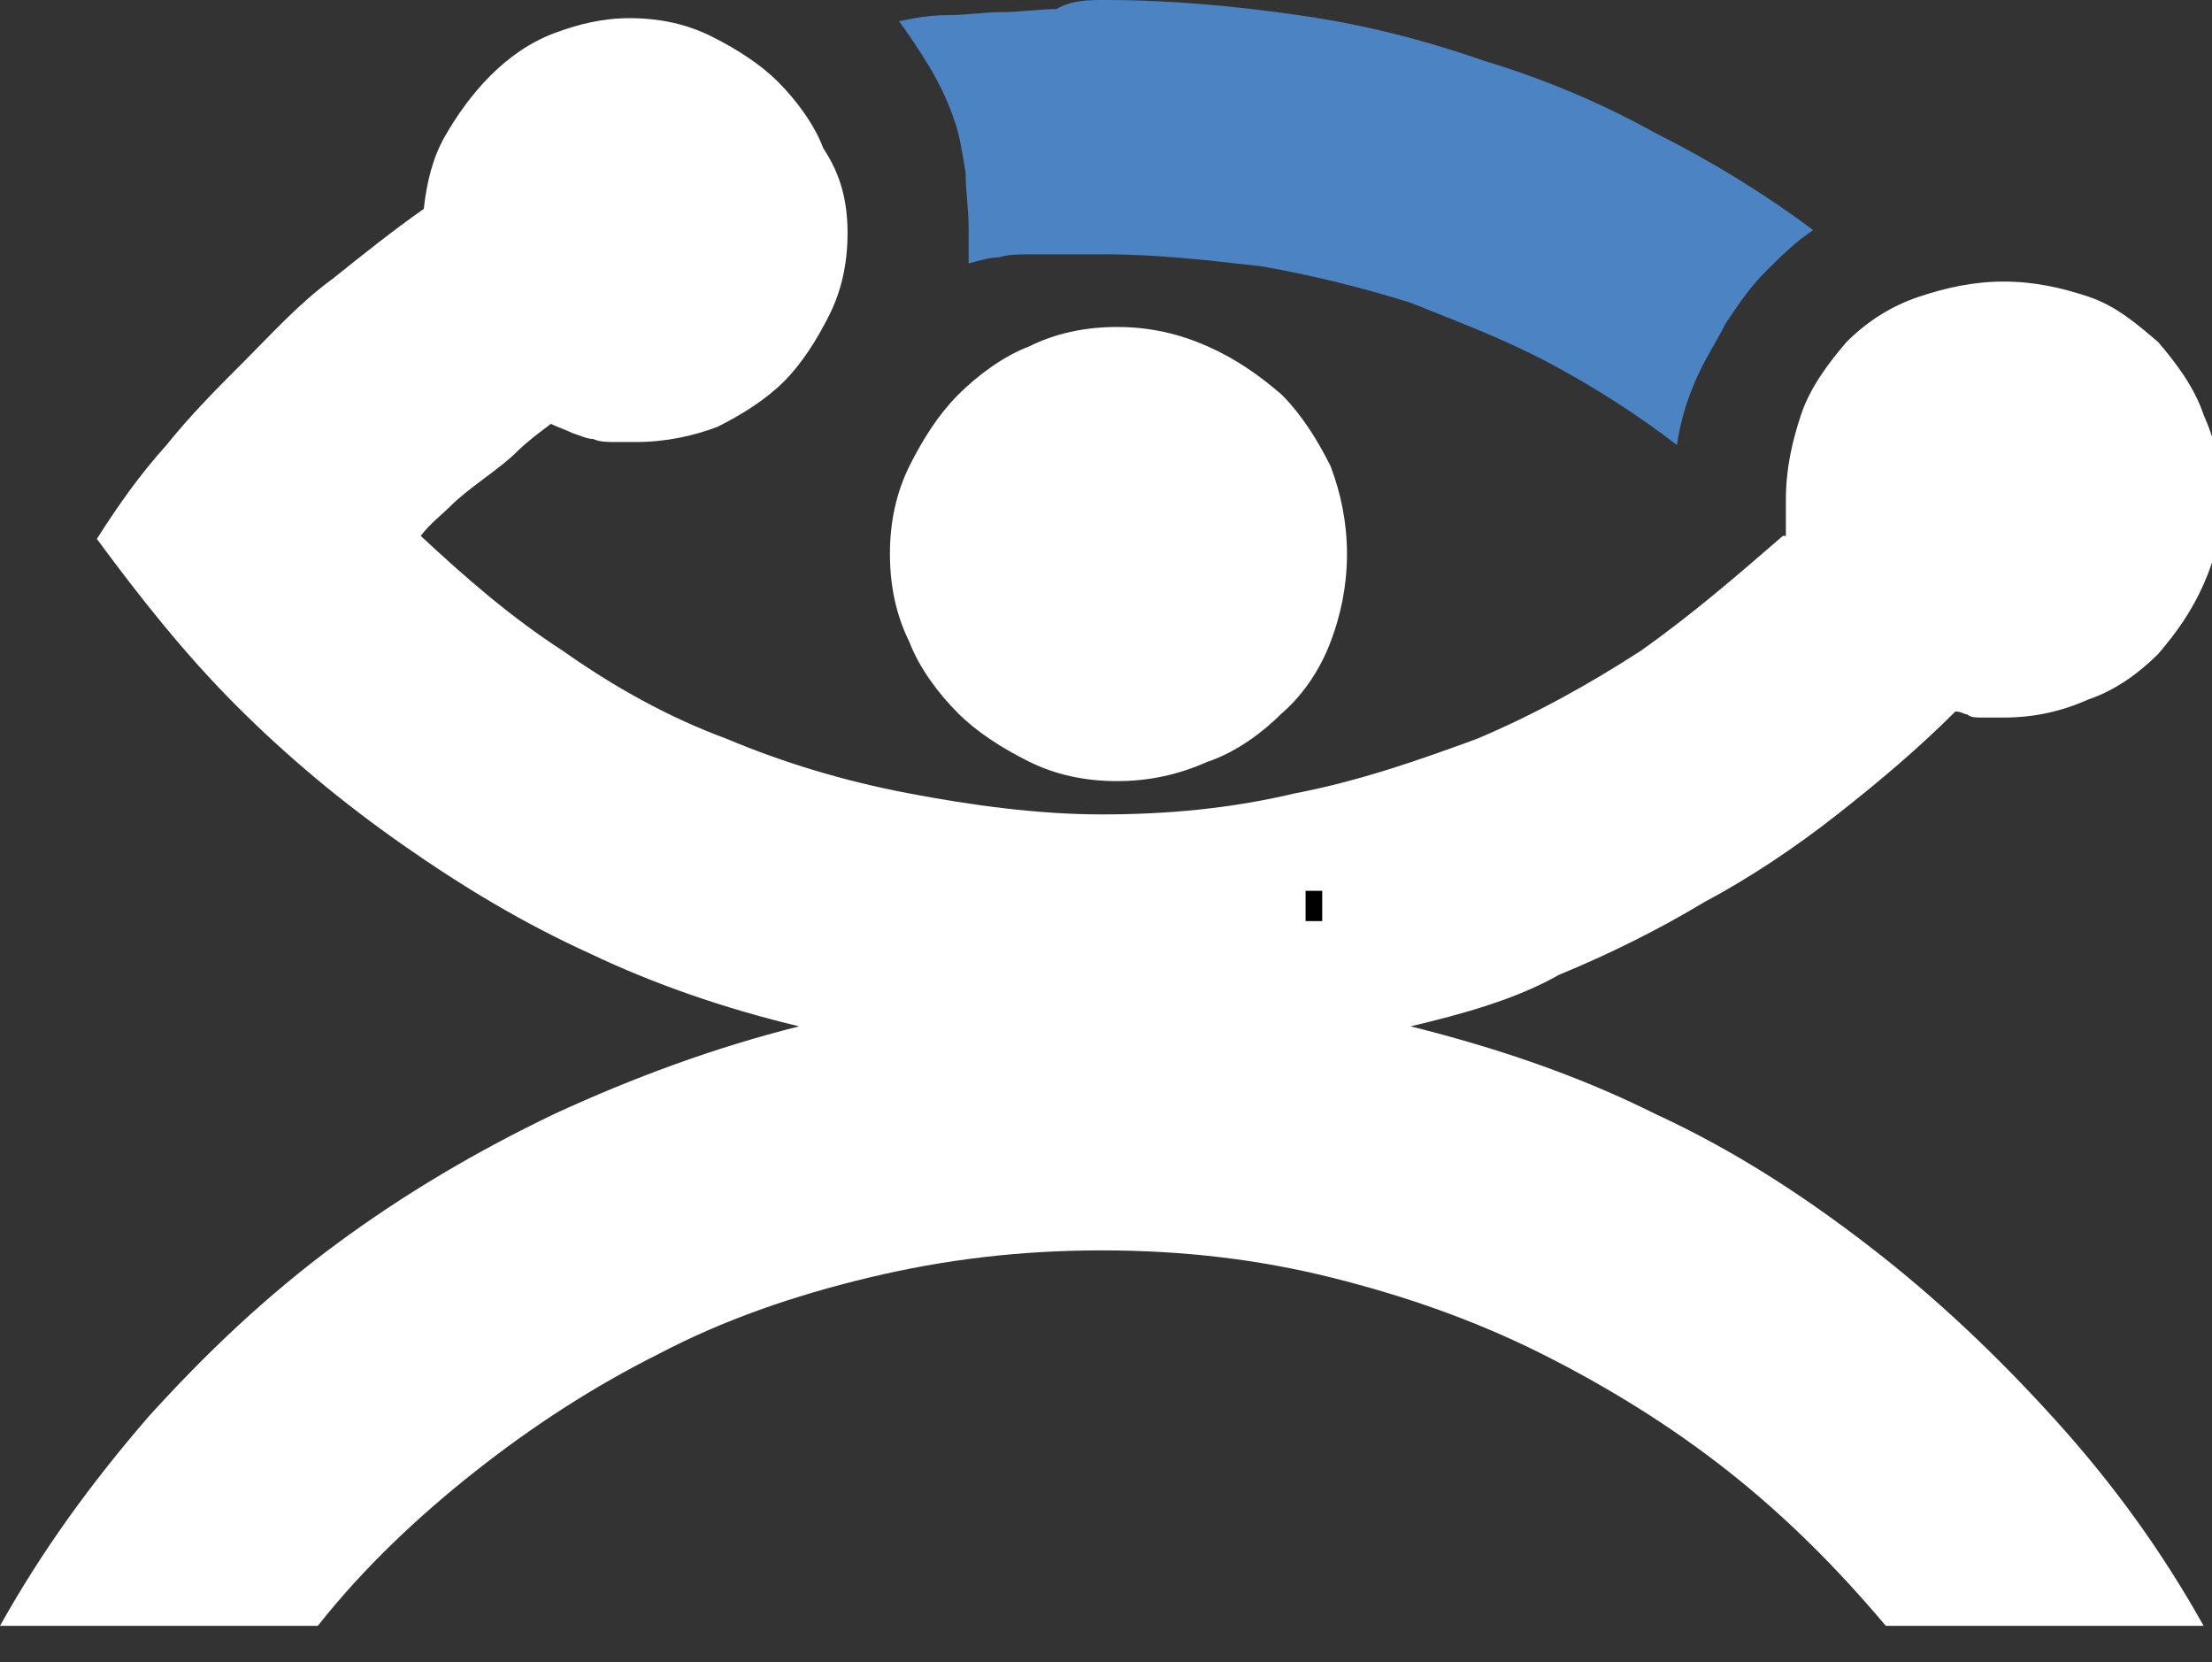 <svg
  xmlns="http://www.w3.org/2000/svg"
  aria-label="Guru Home"
  alt="Guru"
  width="73.077"
  height="54.901">
  <rect width="100%" height="100%" fill="#333333" stroke="none"/>
  <rect id="backgroundrect"
    width="100%"
    height="100%"
    x="0"
    y="0"
    fill="none"
    stroke="none"
    class=""
    style=""
  />
  <g class="currentLayer" style="">
    <title>Layer 1</title>
    <path d="M162.4 9.2v16.1c0 5.5-6.6 10.1-14.5 10.1 -7.9 0-14.5-4.6-14.5-10.1V9.4h-5.9v15.8c0 8.8 9.2 16 20.4 16 11.3 0 20.4-7.2 20.4-16V9.2H162.4z" class="a" id="svg_1"/>
    <path d="M244.8 9.2v16.1c0 5.5-6.6 10.1-14.5 10.1 -7.9 0-14.5-4.6-14.5-10.1V9.4h-5.9v15.8c0 8.8 9.2 16 20.4 16 11.3 0 20.4-7.2 20.4-16V9.2H244.8z" class="a" id="svg_2"/>
    <path d="M178.6 41.3h-5.9V9.2h5.9v13c9.2-12 26-13 26.2-13l0.3 5.9C204 15.2 178.6 16.7 178.6 41.3z" class="a" id="svg_3"/>
    <path d="M118 9.2v4.8c-3.7-2.9-8.8-4.8-14.5-4.8 -11.3 0-20.4 7.2-20.4 16 0 8.8 9.2 16 20.4 16 5.7 0 10.8-1.8 14.5-4.8v4.3c0 5.5-6.6 10.1-14.5 10.1 -6.3 0-11.8-3-13.7-7l-5.7 1.8c2.6 6.5 10.4 11.2 19.4 11.2 11 0 20-6.9 20.4-15.5h0V9.2H118zM103.5 35.3c-7.9 0-14.5-4.6-14.5-10.1 0-5.5 6.6-10.1 14.5-10.1 7.9 0 14.5 4.6 14.5 10.1C118 30.7 111.4 35.3 103.5 35.3z" class="a" id="svg_4"/>
    <path fill="#ffffff" d="M46.6 33.9c2.8 0.7 5.5 1.6 8.1 2.9 2.6 1.2 4.9 2.7 7.1 4.4 2.2 1.7 4.2 3.6 6.1 5.7 1.9 2.1 3.5 4.3 4.9 6.8H62.3c-1.6-1.9-3.3-3.6-5.2-5.1 -1.9-1.5-4-2.8-6.2-3.9 -2.2-1.1-4.5-1.9-6.9-2.5 -2.4-0.6-4.9-0.9-7.6-0.9 -2.7 0-5.2 0.3-7.7 0.9 -2.5 0.6-4.8 1.4-6.9 2.5 -2.2 1.1-4.2 2.4-6.1 3.9 -1.9 1.5-3.7 3.2-5.2 5.1H0c1.4-2.5 3-4.7 4.9-6.9 1.9-2.1 3.9-4 6.2-5.7 2.3-1.7 4.7-3.1 7.2-4.3 2.6-1.2 5.3-2.2 8.1-2.9 -2.5-0.6-4.8-1.4-6.9-2.4 -2.2-1-4.2-2.2-6.2-3.6 -2-1.4-3.8-2.9-5.5-4.6 -1.7-1.7-3.2-3.6-4.6-5.5 0.7-1.1 1.4-2.1 2.3-3.1 0.8-1 1.7-1.9 2.6-2.8S9.9 10 11 9.2c1-0.8 2-1.6 3-2.3 0.1-0.9 0.3-1.7 0.7-2.4 0.4-0.7 0.9-1.4 1.5-2 0.6-0.6 1.3-1.1 2.1-1.4 0.8-0.3 1.6-0.5 2.5-0.5 1 0 1.9 0.2 2.7 0.6 0.8 0.4 1.6 0.9 2.2 1.5 0.6 0.6 1.2 1.4 1.5 2.2C27.8 5.8 28 6.7 28 7.7c0 1-0.2 1.9-0.6 2.7 -0.4 0.8-0.9 1.6-1.5 2.2 -0.6 0.6-1.4 1.1-2.2 1.5 -0.8 0.3-1.7 0.5-2.7 0.5 -0.2 0-0.4 0-0.7 0 -0.2 0-0.5 0-0.7-0.1 -0.2 0-0.4-0.1-0.7-0.2 -0.2-0.1-0.5-0.2-0.7-0.3 -0.4 0.3-0.8 0.6-1.1 0.9 -0.3 0.3-0.7 0.6-1.1 0.9 -0.4 0.3-0.8 0.6-1.1 0.9 -0.3 0.3-0.7 0.6-1 1 1.5 1.4 3 2.7 4.7 3.8 1.7 1.2 3.5 2.2 5.4 2.9 1.9 0.8 3.9 1.4 6 1.8 2.1 0.4 4.3 0.7 6.4 0.7 2.2 0 4.3-0.2 6.4-0.7 2.1-0.4 4.1-1.1 6-1.8 1.9-0.8 3.7-1.8 5.4-2.9 1.7-1.2 3.2-2.5 4.7-3.8h0.1c0-0.1 0-0.2 0-0.3 0-0.1 0-0.2 0-0.3 0-0.1 0-0.2 0-0.3 0-0.1 0-0.2 0-0.3 0-1 0.2-1.9 0.5-2.8 0.3-0.9 0.9-1.7 1.5-2.4 0.7-0.7 1.5-1.2 2.4-1.5 0.9-0.3 1.8-0.5 2.8-0.5 1 0 1.9 0.2 2.8 0.5 0.9 0.3 1.6 0.9 2.3 1.5 0.6 0.7 1.2 1.5 1.5 2.4 0.4 0.9 0.6 1.8 0.6 2.8 0 1-0.2 1.9-0.6 2.8 -0.4 0.9-0.9 1.6-1.5 2.3 -0.6 0.6-1.4 1.2-2.3 1.5 -0.9 0.4-1.8 0.6-2.8 0.6 -0.2 0-0.3 0-0.4 0 -0.1 0-0.2 0-0.4 0 -0.1 0-0.3 0-0.4-0.1 -0.1 0-0.2-0.1-0.4-0.1 -1.2 1.2-2.5 2.3-3.9 3.4 -1.4 1.1-2.9 2.1-4.4 2.9 -1.5 0.9-3.1 1.7-4.8 2.4C50.1 33 48.3 33.5 46.6 33.9z" class="a" id="svg_5"/>
    <path d="M32 8.7c0-0.1 0-0.2 0-0.3 0-0.1 0-0.2 0-0.3 0-0.1 0-0.2 0-0.3s0-0.2 0-0.3c0-0.6-0.1-1.2-0.1-1.8 -0.1-0.6-0.2-1.3-0.4-1.8 -0.2-0.6-0.5-1.2-0.8-1.7 -0.3-0.5-0.7-1.1-1-1.5 0.5-0.1 1-0.2 1.6-0.2 0.6 0 1.2-0.1 1.8-0.1 0.6 0 1.2-0.1 1.8-0.1C35.4 0 36 0 36.5 0c2.2 0 4.3 0.2 6.4 0.5 2.1 0.3 4.1 0.8 6.1 1.5 2 0.6 3.9 1.4 5.7 2.4 1.8 0.9 3.6 2 5.2 3.2 -0.6 0.4-1.1 0.9-1.6 1.4 -0.5 0.5-0.9 1.1-1.3 1.7 -0.3 0.6-0.7 1.2-1 1.9 -0.3 0.7-0.5 1.4-0.6 2.1 -1.3-1-2.7-1.9-4.2-2.7 -1.5-0.8-3.1-1.4-4.6-2 -1.6-0.5-3.2-0.9-4.9-1.2 -1.7-0.2-3.5-0.4-5.2-0.4 -0.4 0-0.8 0-1.2 0 -0.4 0-0.8 0-1.2 0 -0.4 0-0.8 0-1.1 0.1C32.7 8.5 32.4 8.6 32 8.7z" fill="#4B83C3" id="svg_6"/>
    <path stroke="#FFFFFF" fill="#ffffff" d="M29.9 18.3c0-1 0.2-1.9 0.6-2.7 0.4-0.8 0.9-1.6 1.5-2.2 0.6-0.6 1.4-1.2 2.2-1.5 0.8-0.4 1.7-0.6 2.7-0.6 1 0 1.9 0.2 2.8 0.6 0.9 0.4 1.6 0.9 2.3 1.5 0.6 0.6 1.1 1.4 1.5 2.2 0.3 0.8 0.5 1.7 0.5 2.7 0 1-0.2 1.9-0.5 2.7 -0.3 0.8-0.8 1.6-1.5 2.2 -0.6 0.6-1.4 1.2-2.3 1.5 -0.9 0.4-1.8 0.6-2.8 0.6 -1 0-1.9-0.2-2.7-0.6 -0.8-0.4-1.6-0.9-2.2-1.5 -0.6-0.6-1.2-1.4-1.5-2.2C30.1 20.2 29.9 19.3 29.9 18.3z" class="a" id="svg_7"/>
    <polyline fill="none" stroke="#000000" stroke-dashoffset="" fill-rule="nonzero" marker-start="" marker-mid="" marker-end="" id="svg_8" points="43.681,29.923 43.132,29.923 " style="color: rgb(0, 0, 0);"/>
  </g>
</svg>